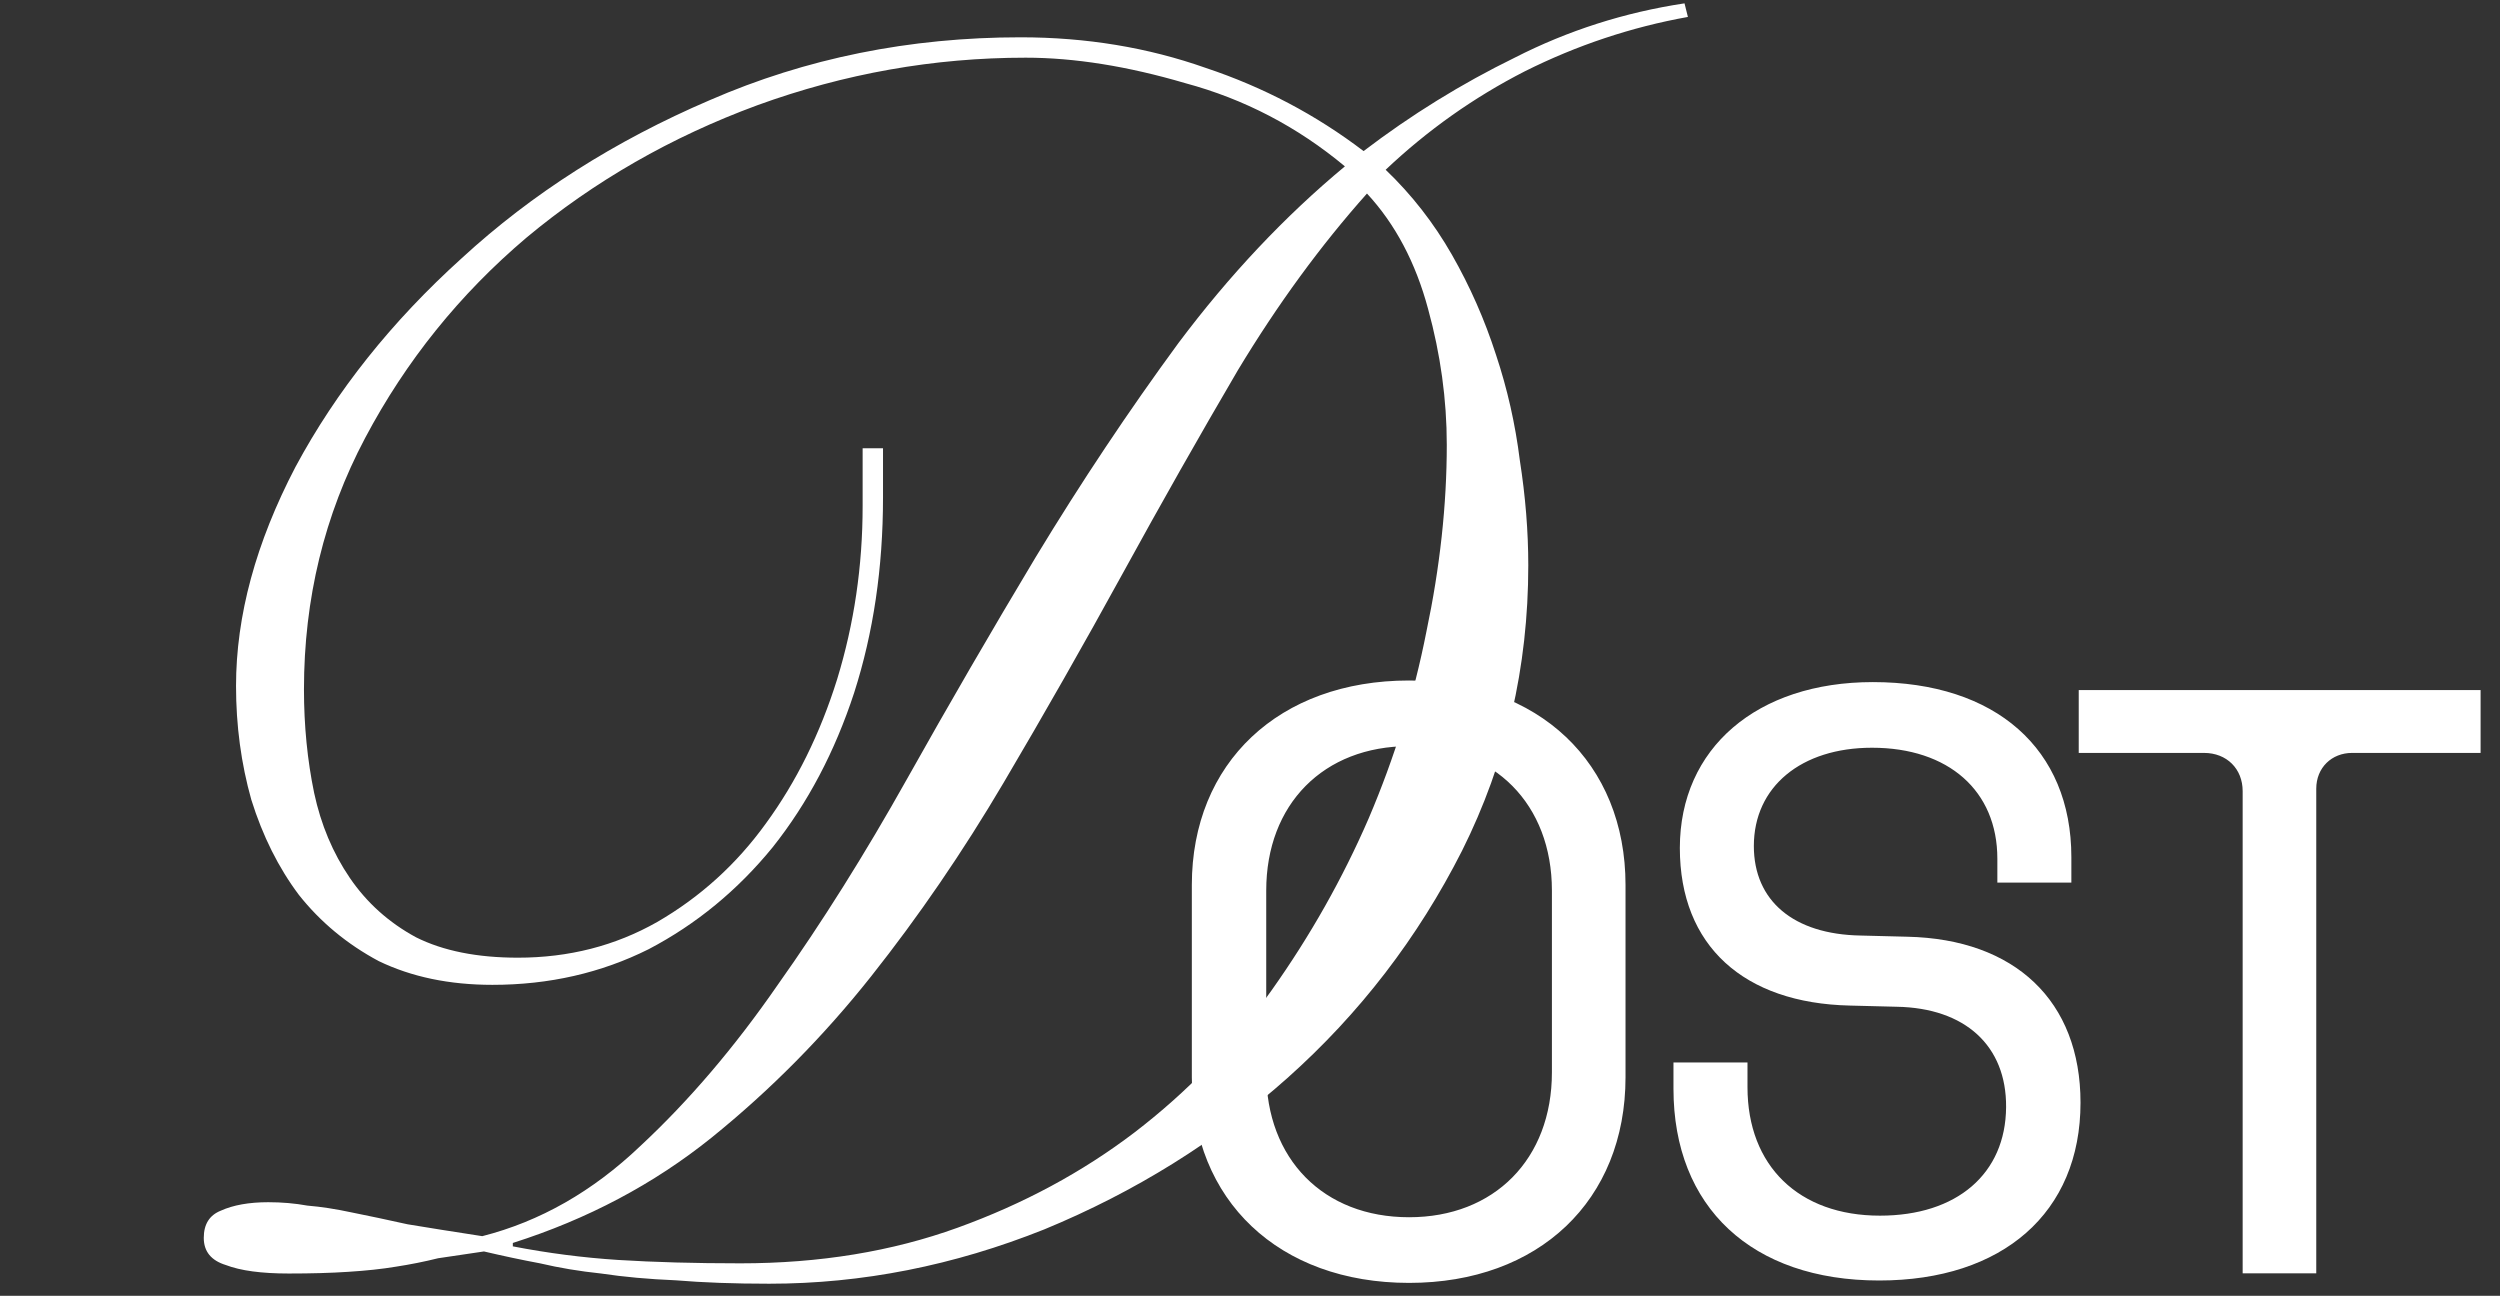 <svg width="191" height="99" viewBox="0 0 191 99" fill="none" xmlns="http://www.w3.org/2000/svg">
<rect x="0" y="0" width="191" height="99" fill="#333333" stroke="none"/>
<path d="M107.653 98.013C97.713 98.013 91.056 91.72 91.056 82.297V67.615C91.056 58.282 97.713 51.99 107.653 51.99C117.563 51.99 124.19 58.282 124.19 67.615V82.297C124.19 91.72 117.563 98.013 107.653 98.013ZM96.74 81.932C96.74 88.559 101.118 92.997 107.653 92.997C114.159 92.997 118.566 88.559 118.566 81.932V68.04C118.566 61.444 114.159 57.006 107.653 57.006C101.118 57.006 96.74 61.444 96.74 68.04V81.932ZM143.569 97.83C133.842 97.83 127.853 92.237 127.853 83.178V81.172H133.508V83.057C133.508 89.076 137.429 92.876 143.63 92.876C149.497 92.876 153.236 89.684 153.266 84.577C153.297 79.895 150.135 77.008 144.907 76.916L141.32 76.825C133.234 76.643 128.34 72.266 128.34 64.788C128.34 57.158 134.237 52.112 143.083 52.112C152.476 52.112 158.252 57.218 158.252 65.487V67.432H152.598V65.608C152.598 60.41 148.859 57.127 143.022 57.127C137.611 57.127 133.994 60.106 133.994 64.636C133.994 68.831 137.034 71.384 142.141 71.475L145.728 71.566C153.935 71.749 158.951 76.46 158.951 84.242C158.951 92.663 152.993 97.83 143.569 97.83ZM171.339 60.441C171.339 58.738 170.123 57.523 168.39 57.523H158.815V52.72H189.517V57.523H179.698C178.148 57.523 176.962 58.647 176.962 60.258V97.283H171.339V60.441Z" fill="white"/>
<path d="M128.956 1.294C124.632 2.072 120.48 3.456 116.502 5.445C112.61 7.434 109.064 9.943 105.864 12.97C107.853 14.873 109.539 17.035 110.923 19.456C112.307 21.878 113.431 24.43 114.296 27.111C115.161 29.706 115.767 32.387 116.113 35.154C116.545 37.922 116.761 40.603 116.761 43.198C116.761 50.982 115.075 58.247 111.702 64.993C108.329 71.653 103.874 77.448 98.339 82.378C92.89 87.221 86.706 91.07 79.787 93.924C72.868 96.692 65.862 98.076 58.77 98.076C56.089 98.076 53.71 97.989 51.635 97.816C49.559 97.73 47.656 97.557 45.926 97.297C44.283 97.124 42.726 96.865 41.256 96.519C39.872 96.26 38.445 95.957 36.974 95.611C35.764 95.784 34.596 95.957 33.472 96.13C32.434 96.389 31.353 96.605 30.228 96.778C29.19 96.951 27.98 97.081 26.596 97.168C25.298 97.254 23.785 97.297 22.055 97.297C19.979 97.297 18.379 97.081 17.255 96.649C16.13 96.303 15.568 95.611 15.568 94.573C15.568 93.535 16.001 92.843 16.866 92.497C17.817 92.065 19.028 91.849 20.498 91.849C21.536 91.849 22.531 91.935 23.482 92.108C24.52 92.194 25.644 92.367 26.855 92.627C28.152 92.886 29.579 93.189 31.136 93.535C32.693 93.794 34.596 94.097 36.845 94.443C41.256 93.319 45.278 91.027 48.91 87.567C52.629 84.108 56.132 79.999 59.419 75.242C62.792 70.486 66.078 65.253 69.278 59.544C72.478 53.836 75.765 48.171 79.138 42.549C82.598 36.841 86.23 31.392 90.036 26.203C93.928 21.013 98.166 16.516 102.75 12.71C99.117 9.683 95.052 7.564 90.555 6.353C86.144 5.056 82.079 4.407 78.36 4.407C71.354 4.407 64.521 5.618 57.862 8.04C51.288 10.461 45.407 13.835 40.218 18.159C35.115 22.484 31.007 27.587 27.893 33.468C24.779 39.349 23.223 45.749 23.223 52.669C23.223 55.436 23.482 58.074 24.001 60.582C24.52 63.004 25.428 65.166 26.725 67.069C28.023 68.972 29.709 70.486 31.785 71.61C33.861 72.648 36.456 73.167 39.569 73.167C43.461 73.167 47.007 72.258 50.207 70.442C53.494 68.54 56.262 66.031 58.51 62.918C60.846 59.718 62.662 56.042 63.959 51.89C65.257 47.652 65.905 43.241 65.905 38.657V34.246H67.462V38.008C67.462 43.371 66.727 48.344 65.257 52.928C63.786 57.425 61.711 61.361 59.029 64.734C56.348 68.02 53.191 70.615 49.559 72.518C45.926 74.334 41.948 75.242 37.623 75.242C34.337 75.242 31.439 74.637 28.931 73.426C26.509 72.129 24.477 70.442 22.833 68.367C21.276 66.291 20.066 63.869 19.201 61.101C18.422 58.334 18.033 55.436 18.033 52.409C18.033 47.047 19.547 41.468 22.574 35.673C25.688 29.878 29.925 24.559 35.288 19.716C40.65 14.786 46.964 10.764 54.229 7.651C61.581 4.45 69.495 2.85 77.971 2.85C82.987 2.85 87.701 3.629 92.112 5.186C96.523 6.656 100.544 8.775 104.177 11.543C107.81 8.775 111.658 6.396 115.723 4.407C119.788 2.331 124.113 0.948 128.697 0.256L128.956 1.294ZM56.564 96.519C62.619 96.519 68.154 95.611 73.17 93.794C78.187 91.978 82.684 89.556 86.663 86.529C90.728 83.416 94.231 79.783 97.171 75.632C100.112 71.48 102.577 67.112 104.566 62.528C106.556 57.858 108.026 53.101 108.977 48.258C110.015 43.328 110.534 38.571 110.534 33.987C110.534 30.527 110.058 27.068 109.107 23.608C108.156 20.062 106.599 17.121 104.437 14.786C100.89 18.765 97.604 23.262 94.577 28.278C91.636 33.295 88.695 38.484 85.755 43.847C82.814 49.209 79.787 54.528 76.673 59.804C73.56 65.08 70.186 70.01 66.554 74.594C62.921 79.178 58.856 83.286 54.359 86.919C49.948 90.465 44.888 93.146 39.18 94.962V95.222C41.861 95.74 44.542 96.087 47.224 96.26C49.991 96.432 53.105 96.519 56.564 96.519Z" fill="white"/>
</svg>
